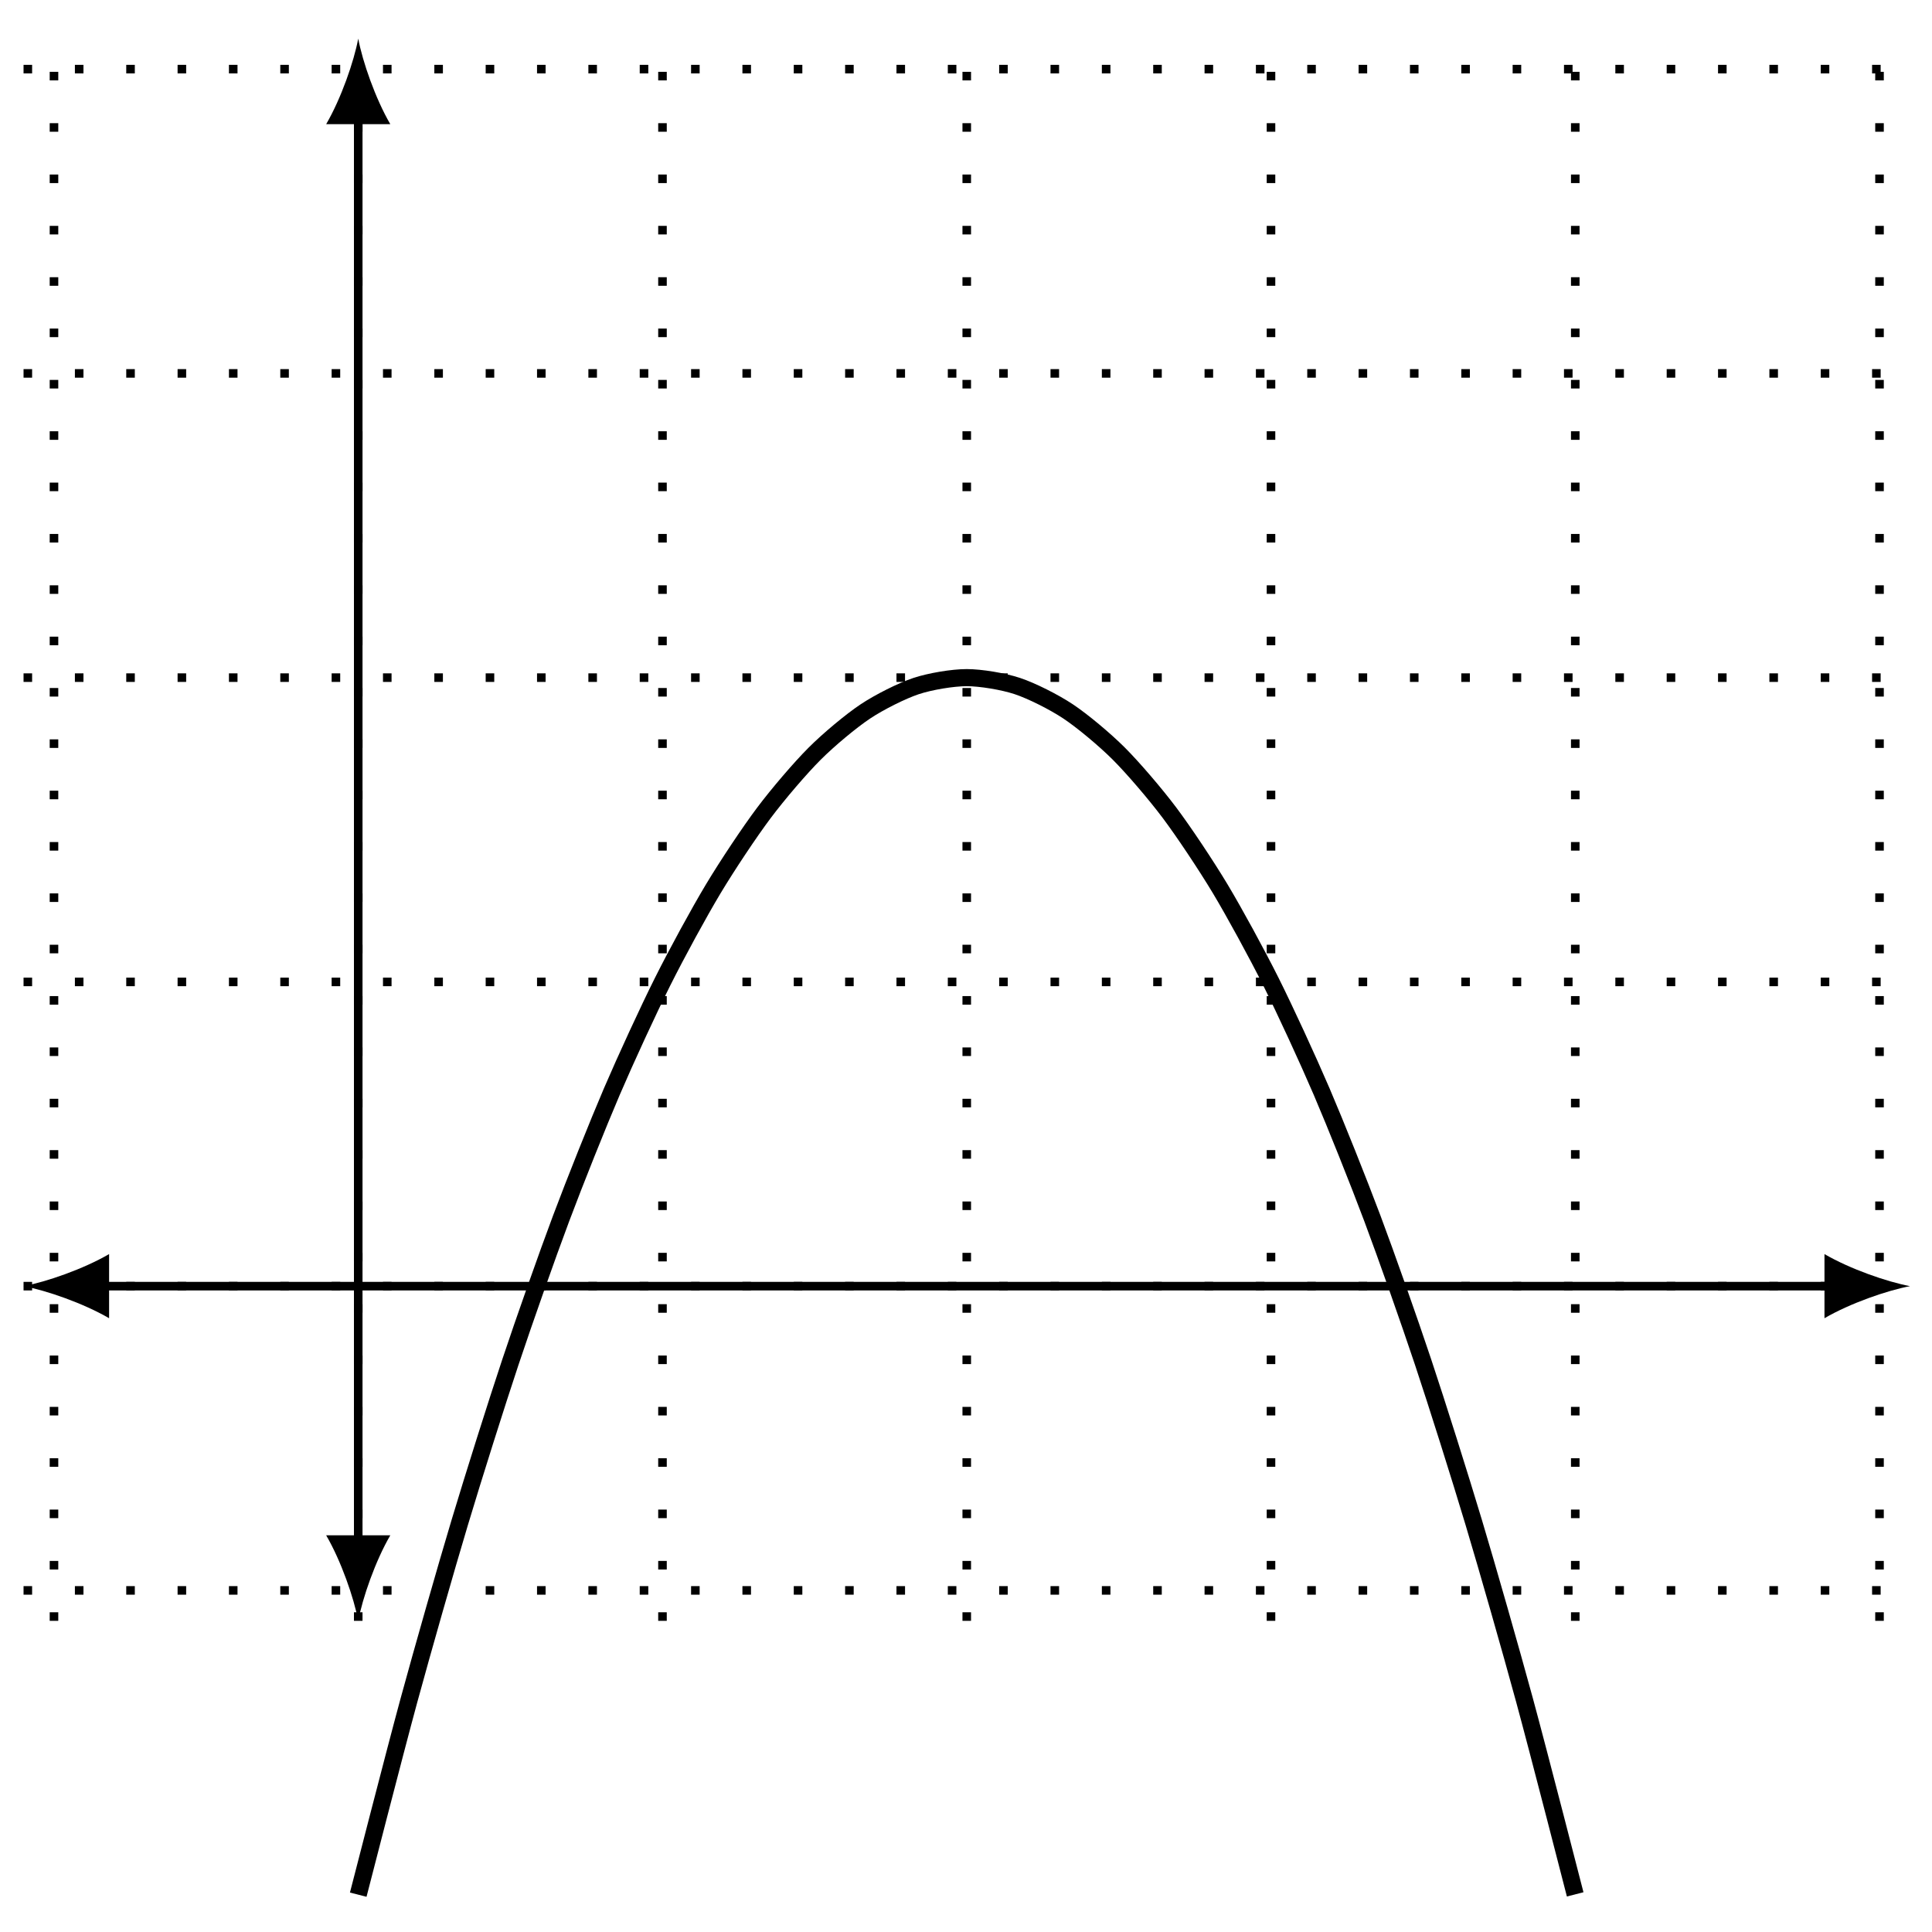<svg xmlns="http://www.w3.org/2000/svg" xmlns:xlink="http://www.w3.org/1999/xlink" xmlns:inkscape="http://www.inkscape.org/namespaces/inkscape" version="1.1" width="90" height="90" viewBox="0 0 90 90">
<path transform="matrix(1,0,0,-1,16.688,59.914)" stroke-width=".399" stroke-linecap="butt" stroke-dasharray=".399,1.993" stroke-miterlimit="10" stroke-linejoin="miter" fill="none" stroke="#000000" d="M-15.591-14.173H72.284M-15.591 0H72.284M-15.591 14.173H72.284M-15.591 28.347H72.284M-15.591 42.52H72.284M-15.591 56.694H72.284M-14.173-15.591V58.111M0-15.591V58.111M14.173-15.591V58.111M28.347-15.591V58.111M42.52-15.591V58.111M56.694-15.591V58.111M70.867-15.591V58.111M72.284 58.111"/>
<path transform="matrix(1,0,0,-1,16.688,59.914)" stroke-width=".399" stroke-linecap="butt" stroke-miterlimit="10" stroke-linejoin="miter" fill="none" stroke="#000000" d="M0-12.004V54.524"/>
<path transform="matrix(0,1,1,0,16.688,71.919)" d="M3.587 0C2.524 .199 .797 .797-.399 1.494V-1.494C.797-.797 2.524-.199 3.587 0"/>
<path transform="matrix(0,-1,-1,-0,16.688,5.386)" d="M3.587 0C2.524 .199 .797 .797-.399 1.494V-1.494C.797-.797 2.524-.199 3.587 0"/>
<path transform="matrix(1,0,0,-1,16.688,59.914)" stroke-width=".399" stroke-linecap="butt" stroke-miterlimit="10" stroke-linejoin="miter" fill="none" stroke="#000000" d="M-12.004 0H68.698"/>
<path transform="matrix(-1,-0,0,1,4.683,59.914)" d="M3.587 0C2.524 .199 .797 .797-.399 1.494V-1.494C.797-.797 2.524-.199 3.587 0"/>
<path transform="matrix(1,0,0,-1,85.39,59.914)" d="M3.587 0C2.524 .199 .797 .797-.399 1.494V-1.494C.797-.797 2.524-.199 3.587 0"/>
<path transform="matrix(1,0,0,-1,16.688,59.914)" stroke-width=".797" stroke-linecap="butt" stroke-miterlimit="10" stroke-linejoin="miter" fill="none" stroke="#000000" d="M0-28.347C0-28.347 1.707-21.695 2.362-19.292 3.018-16.889 4.069-13.209 4.724-11.024 5.38-8.84 6.431-5.511 7.086-3.545 7.742-1.578 8.793 1.4 9.448 3.148 10.104 4.896 11.155 7.524 11.81 9.054 12.466 10.583 13.517 12.861 14.173 14.172 14.828 15.483 15.879 17.41 16.535 18.503 17.19 19.595 18.241 21.172 18.897 22.046 19.552 22.92 20.603 24.147 21.259 24.802 21.914 25.458 22.965 26.334 23.621 26.771 24.276 27.208 25.328 27.734 25.983 27.953 26.638 28.171 27.69 28.347 28.345 28.347 29.001 28.347 30.052 28.172 30.707 27.954 31.363 27.736 32.414 27.21 33.069 26.773 33.725 26.337 34.776 25.461 35.431 24.806 36.087 24.15 37.138 22.925 37.793 22.051 38.449 21.177 39.5 19.601 40.156 18.508 40.811 17.416 41.862 15.489 42.518 14.179 43.173 12.868 44.224 10.591 44.88 9.062 45.535 7.532 46.586 4.905 47.242 3.158 47.897 1.41 48.948-1.568 49.604-3.534 50.259-5.5 51.31-8.828 51.966-11.013 52.621-13.198 53.673-16.876 54.328-19.279 54.983-21.682 56.69-28.333 56.69-28.333"/>
</svg>
